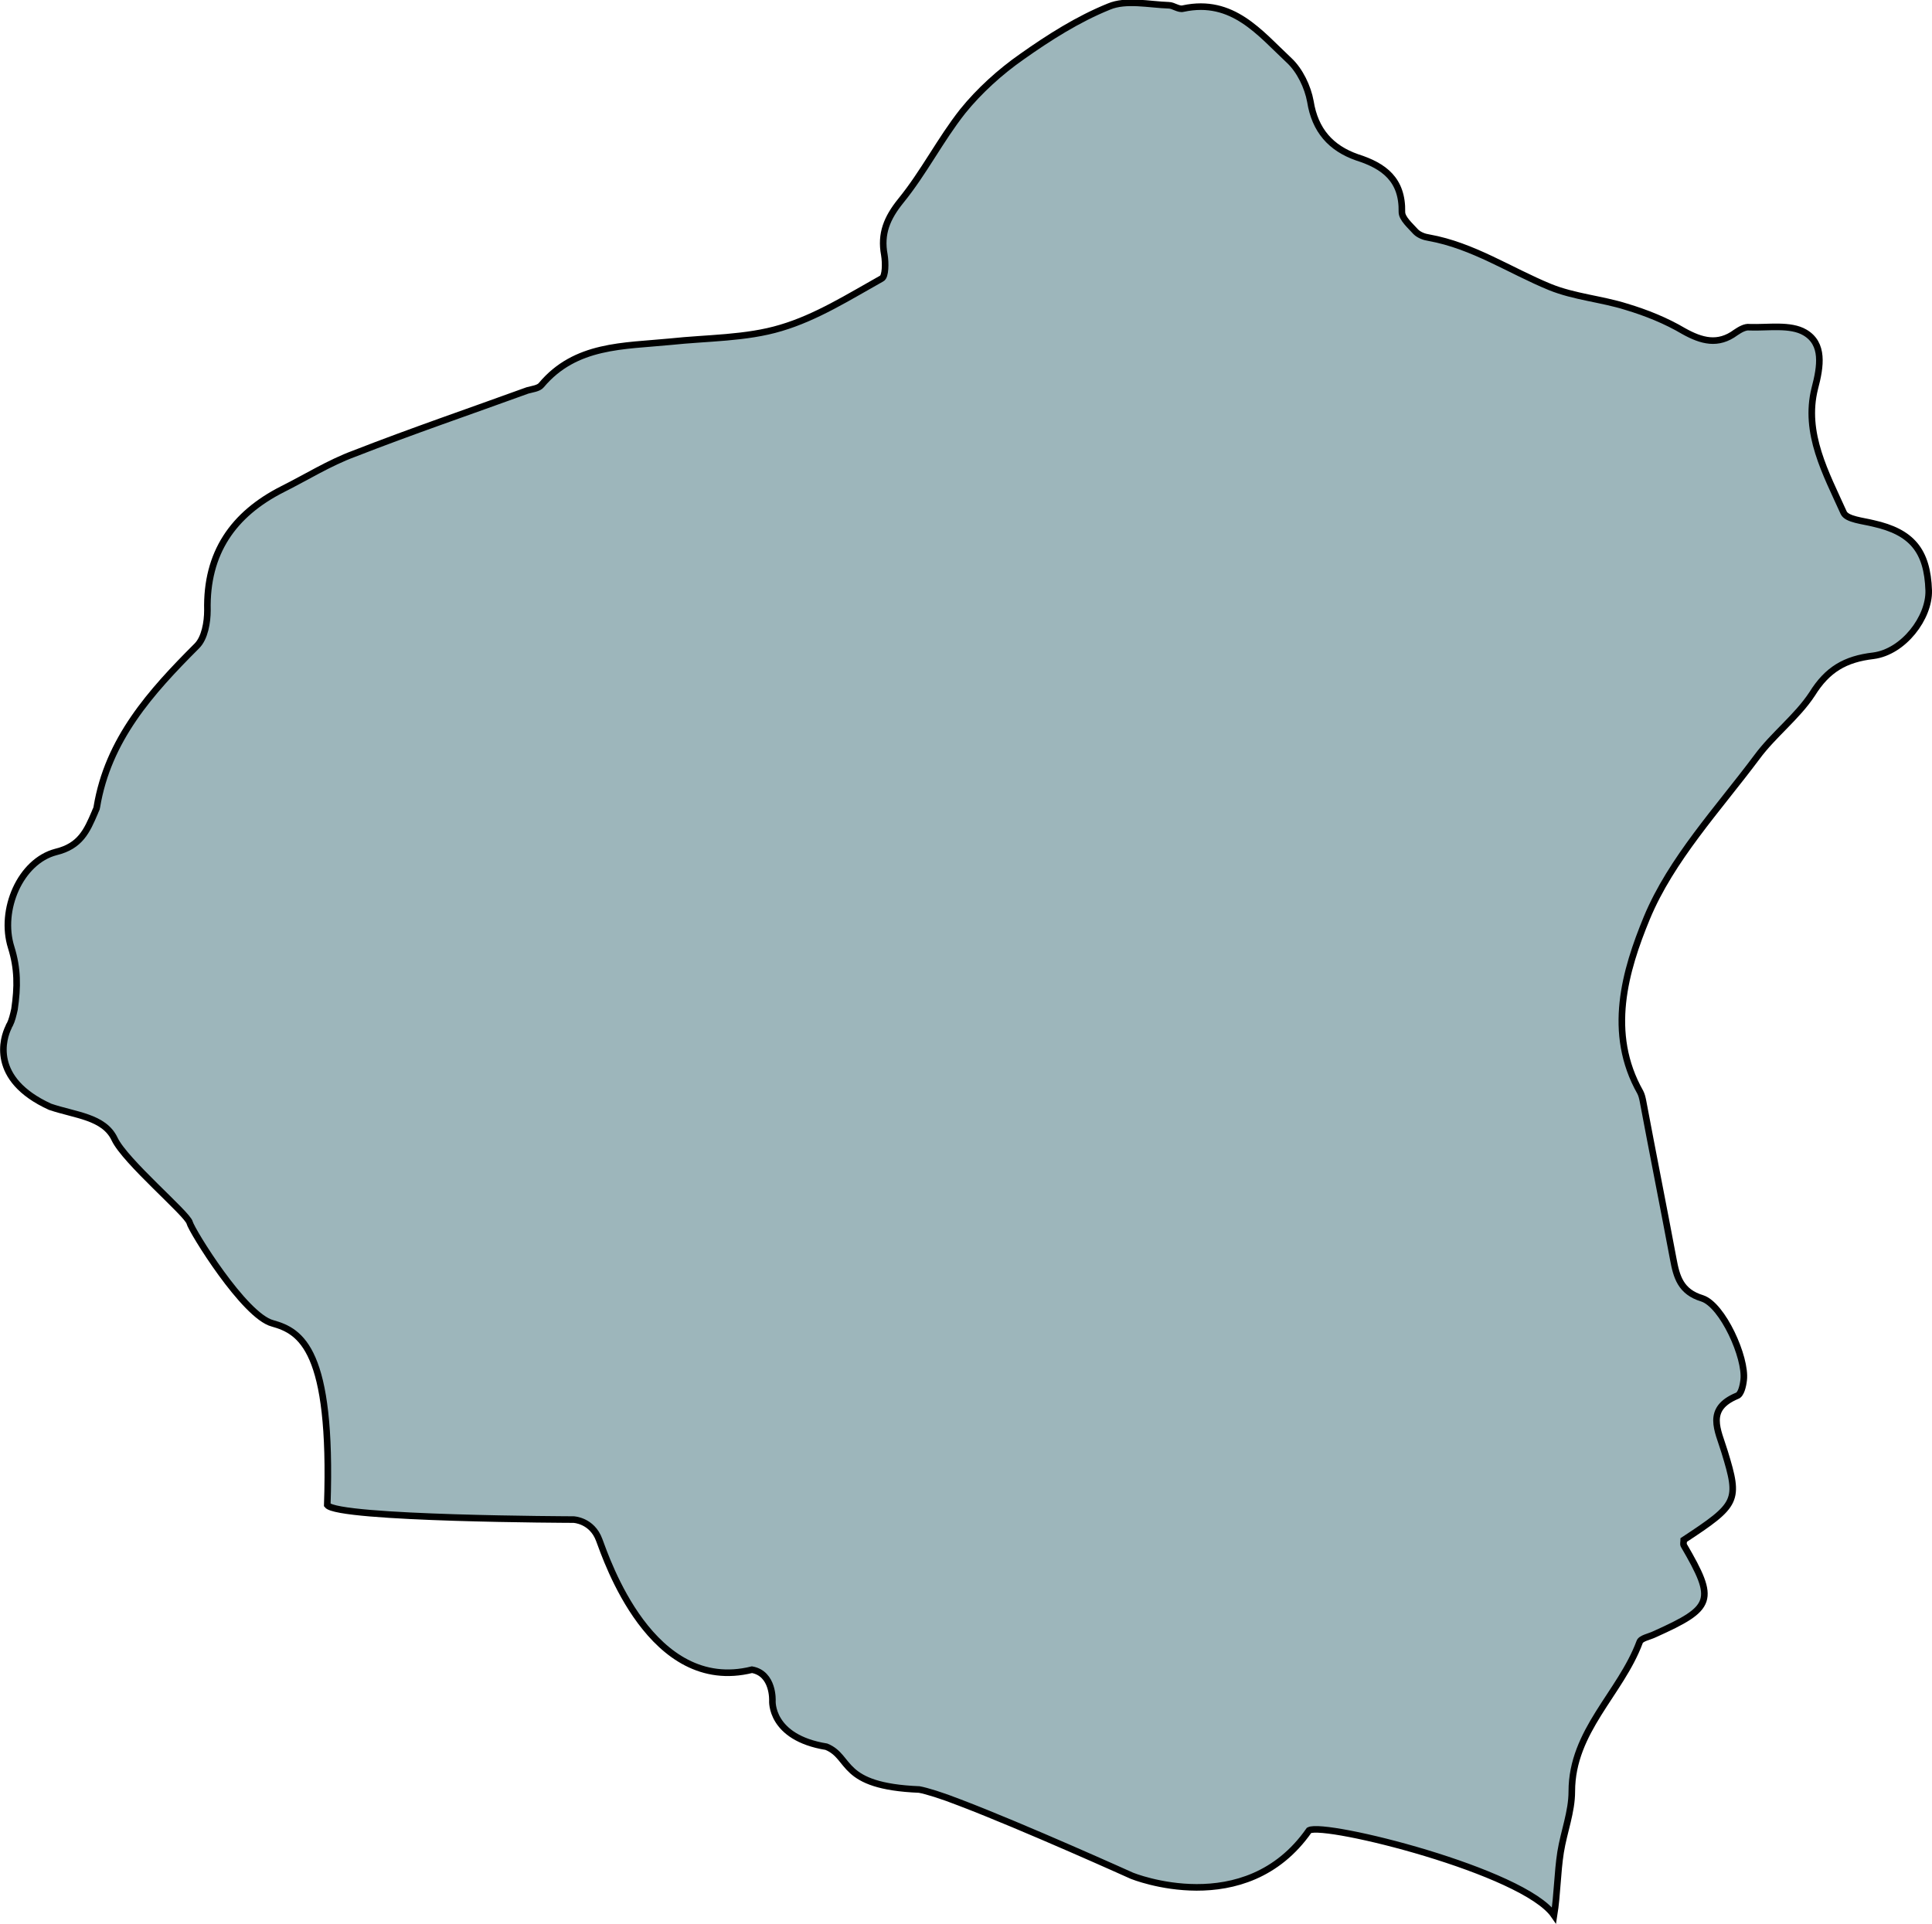 <?xml version="1.0" encoding="utf-8"?>
<!-- Generator: Adobe Illustrator 22.0.1, SVG Export Plug-In . SVG Version: 6.00 Build 0)  -->
<svg version="1.1" id="圖層_1" xmlns="http://www.w3.org/2000/svg" xmlns:xlink="http://www.w3.org/1999/xlink" x="0px" y="0px"
	 viewBox="0 0 293.4 292.2" style="enable-background:new 0 0 293.4 292.2;" xml:space="preserve">
<style type="text/css">
	.st0{fill:#3C586E;}
	.st1{fill:#9DB6BB;}
	.st2{fill:none;stroke:#000000;stroke-miterlimit:10;}
	.st3{fill:#E3C7B2;stroke:#000000;stroke-miterlimit:10;}
	.st4{fill:#9DB6BB;stroke:#000000;stroke-miterlimit:10;}
	.st5{fill:#E3C7B2;}
	.st6{fill:#333333;}
	.st7{fill:#FFFFFF;}
	.st8{fill:none;}
	.st9{fill:#FFFFFF;stroke:#FFFFFF;stroke-miterlimit:10;}
</style>
<path class="st4" d="M292.9,89.7c0.1,4.1-3.8,9.3-8.4,9.9c-4.3,0.5-7,2.1-9.3,5.8c-2.3,3.5-5.9,6.2-8.4,9.6
	c-5.9,7.9-13,15.5-16.7,24.4c-3.3,8-6.1,17.5-1,26.5c0.2,0.4,0.3,0.8,0.4,1.3c1.5,8,3.1,16,4.6,24c0.5,2.7,1.1,5,4.4,6
	c3.1,1,6.7,9,6.3,12.4c-0.1,0.9-0.4,2.2-1,2.4c-4.8,2-2.9,5.2-1.9,8.5c2.3,7.5,2,8-6.2,13.4c0,0.3-0.1,0.6,0,0.8
	c4.9,8.4,4.5,9.5-4.4,13.5c-0.8,0.4-2.1,0.6-2.3,1.2c-2.9,7.8-10.3,13.5-10.3,22.7c0,3.1-1.2,6.1-1.7,9.2c-0.5,3.2-0.5,6.5-1,9.6
	c-4.6-6.7-34.8-14.2-37.2-12.9c-9.7,13.9-26.9,6.9-26.9,6.9s-16.4-7.4-26.1-11.1c0,0,0,0,0,0c-2.8-1.1-5.1-1.8-6.2-2
	c-12.2-0.5-10.2-4.9-14.1-6.5c-8.6-1.4-8.2-7-8.2-7s0.2-4.1-3.1-4.7c-15.3,3.8-22.1-16.8-23.2-19.7c-1.1-3-3.9-3.1-3.9-3.1
	s-35.8-0.1-37.4-2.2c0.8-23.6-4-26.4-8.3-27.6c-4.3-1.1-12.3-14.1-12.6-15.3c-0.3-1.3-9.8-9.3-11.4-12.7c-1.6-3.4-6-3.6-9.8-4.9
	c-9.2-4.2-7.1-10.5-6.3-12.1c0.1-0.3,0.2-0.4,0.2-0.4c0.3-0.6,0.5-1.4,0.7-2.3c0.5-3.4,0.5-6.2-0.5-9.4c-1.8-5.7,1.4-13.1,6.8-14.5
	c3.7-0.9,4.7-3.2,5.9-6c0.1-0.3,0.3-0.6,0.3-0.8c1.7-10.3,8.2-17.5,15.2-24.5c1.2-1.2,1.6-3.6,1.6-5.4c-0.2-8.7,3.9-14.6,11.4-18.4
	c3.6-1.8,7.1-4,10.9-5.4c8.7-3.4,17.5-6.4,26.3-9.6c0.7-0.2,1.7-0.3,2.1-0.8c5.2-6.2,12.5-5.9,19.6-6.6c5.6-0.6,11.5-0.5,16.8-2.1
	c5.4-1.6,10.3-4.7,15.3-7.5c0.6-0.3,0.6-2.4,0.4-3.6c-0.6-3.2,0.4-5.6,2.5-8.2c3.5-4.3,6-9.3,9.4-13.6c2.5-3.1,5.7-6,9-8.3
	c4.1-2.9,8.5-5.7,13.2-7.6c2.6-1.1,6.1-0.3,9.1-0.2c0.7,0,1.5,0.7,2.2,0.5c7.5-1.6,11.6,3.7,16.1,7.9c1.6,1.5,2.8,4,3.2,6.2
	c0.7,4.4,3.1,7.1,7.1,8.5c4.1,1.3,6.9,3.4,6.8,8.3c0,1,1.3,2.1,2.1,3c0.5,0.5,1.3,0.8,2,0.9c6.7,1.2,12.3,5,18.4,7.5
	c3.7,1.5,7.8,1.8,11.6,3c3,0.9,6,2.1,8.7,3.7c2.7,1.5,5.2,2.2,7.9,0.2c0.6-0.4,1.4-0.9,2.1-0.8c2.8,0.1,6.2-0.5,8.4,0.8
	c2.9,1.7,2.4,5.1,1.5,8.5c-1.7,6.8,1.7,12.9,4.4,18.9c0.5,1,2.9,1.2,4.5,1.6C290.3,80.8,292.7,83.6,292.9,89.7z"/>
</svg>
